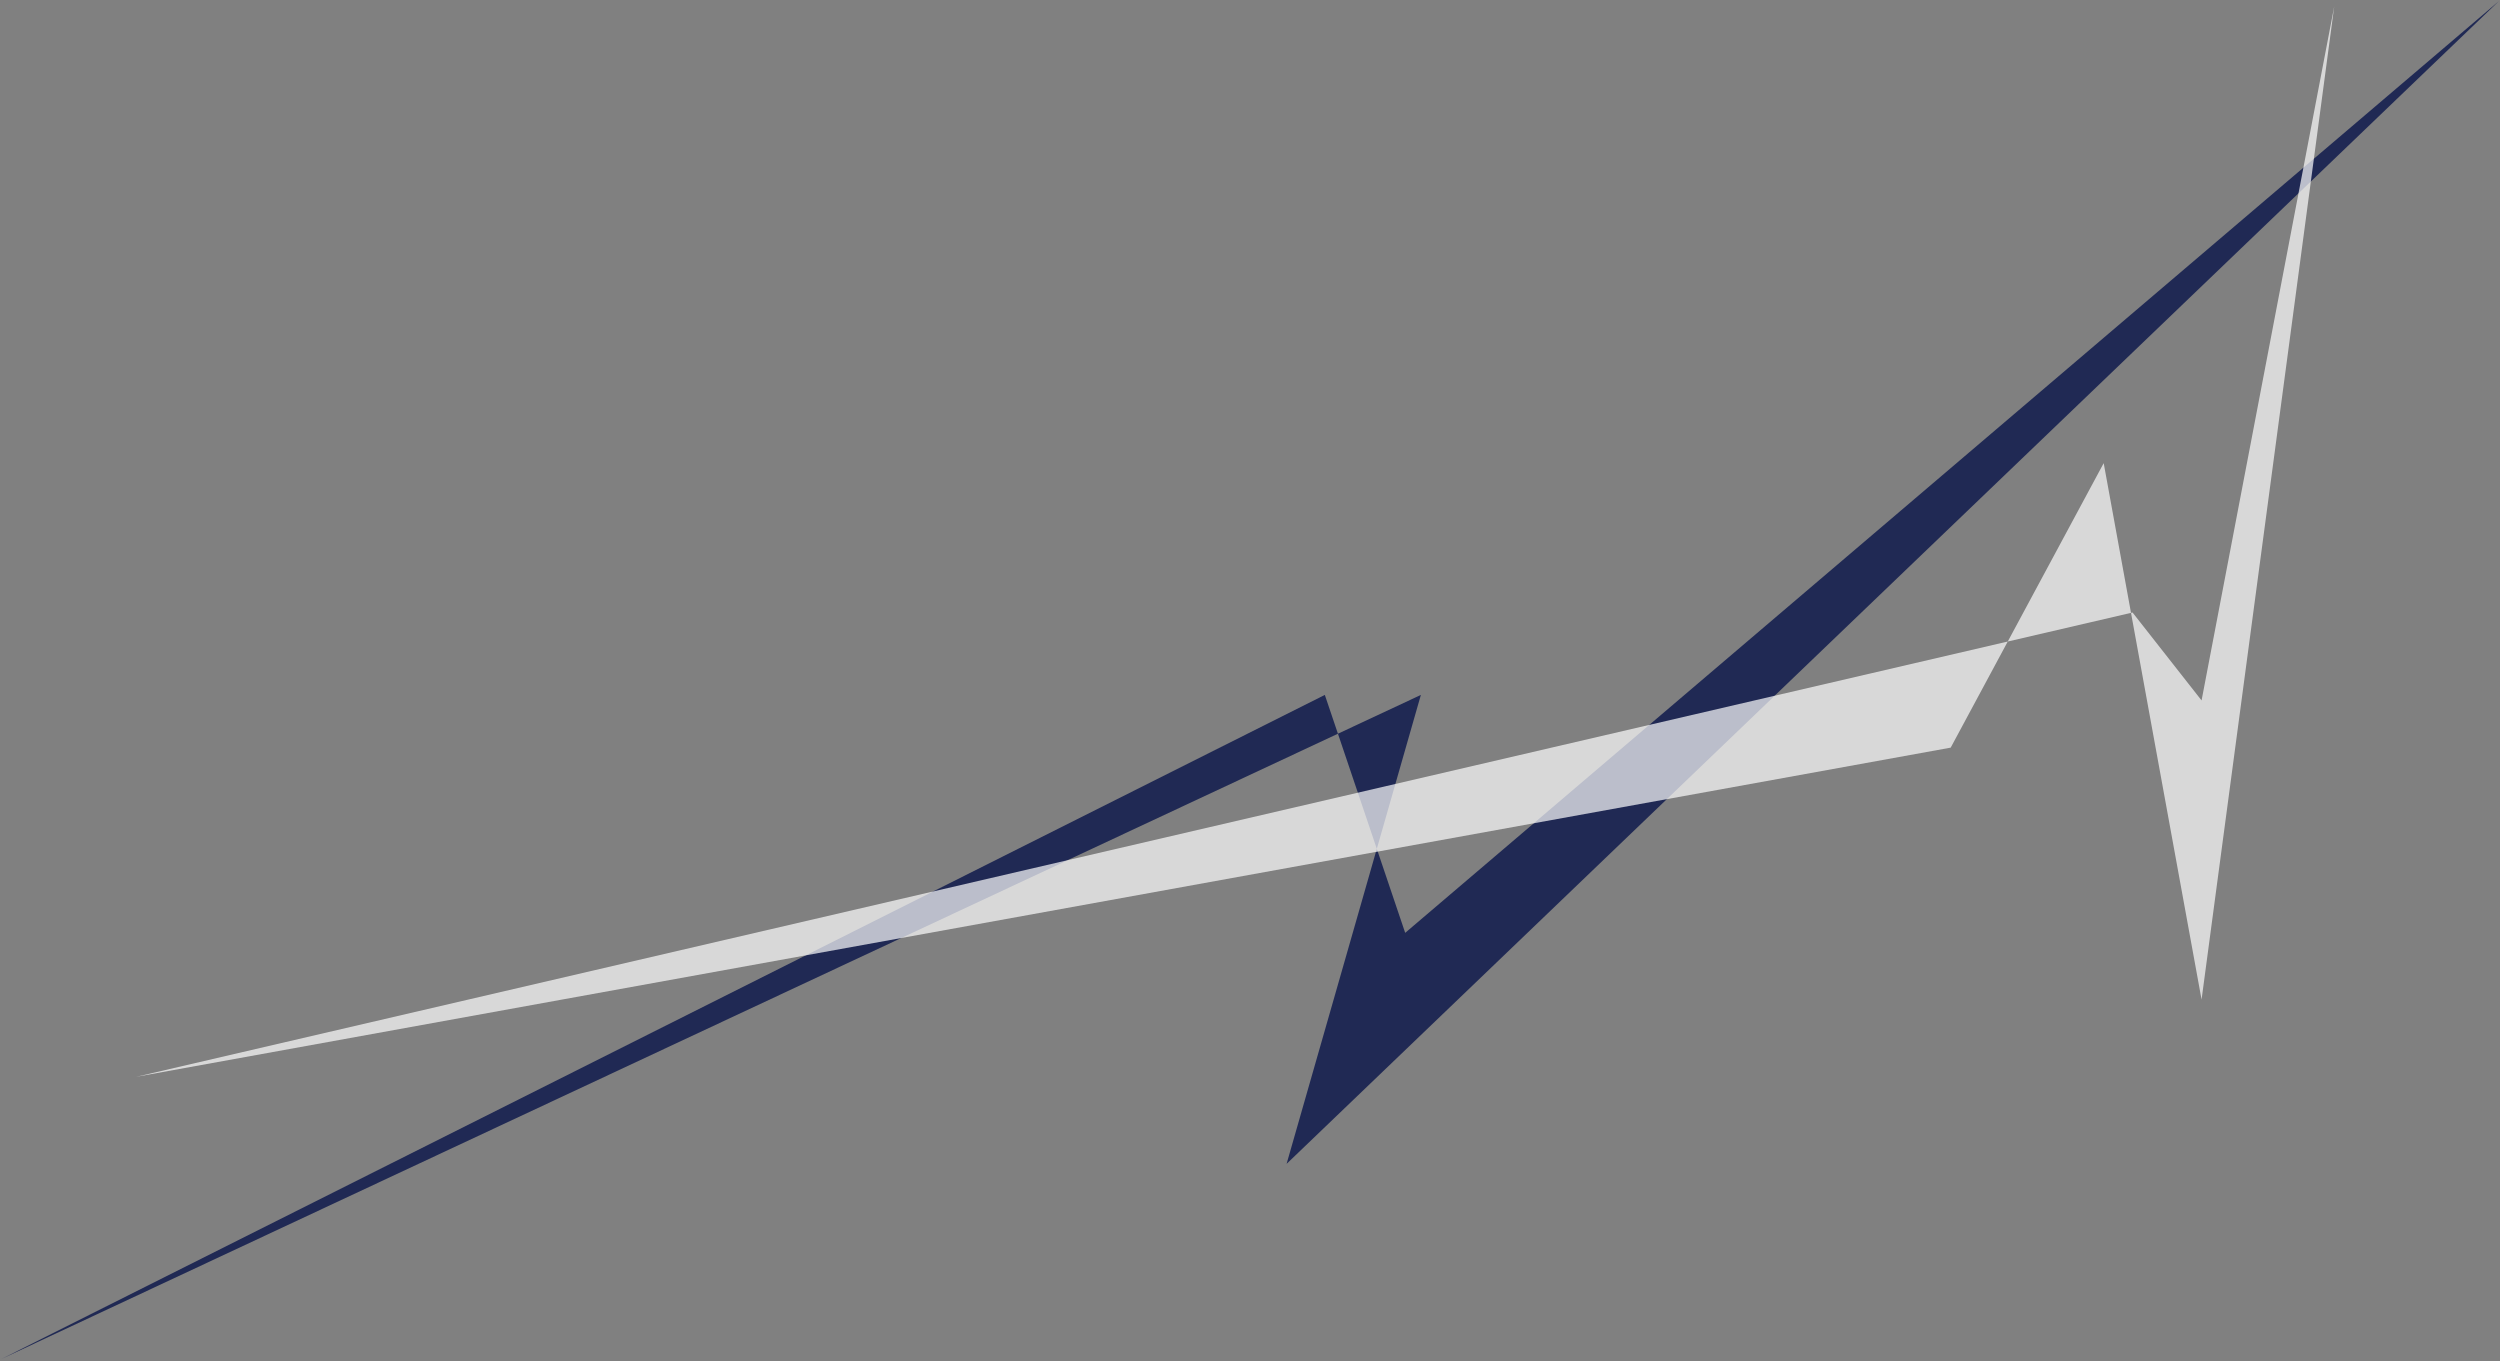 <?xml version="1.0" encoding="UTF-8"?>
<svg width="687px" height="374px" viewBox="0 0 687 374" version="1.1" xmlns="http://www.w3.org/2000/svg" xmlns:xlink="http://www.w3.org/1999/xlink">
    <rect x="0" y="0" width="687" height="374" fill="#808080" stroke="none"/>
    <!-- Generator: Sketch 49.3 (51167) - http://www.bohemiancoding.com/sketch -->
    <title>Group</title>
    <desc>Created with Sketch.</desc>
    <defs></defs>
    <g id="Page-1" stroke="none" stroke-width="1" fill="none" fill-rule="evenodd">
        <g id="Artboard" transform="translate(-84, -50)">
            <g id="Group" transform="translate(84, 50)">
                <polygon id="Path" fill="#202954" points="0.426 373.43 364.062 190.961 386.145 256.344 686.676 0.324 353.555 319.828 390.457 190.961"></polygon>
                <polygon id="Path-2" fill-opacity="0.693" fill="#fff" points="37.379 295.918 586.023 168.316 604.992 192.48 641.453 1.719 604.992 274.691 578.094 127.27 536.051 205.449"></polygon>
            </g>
        </g>
    </g>
</svg>